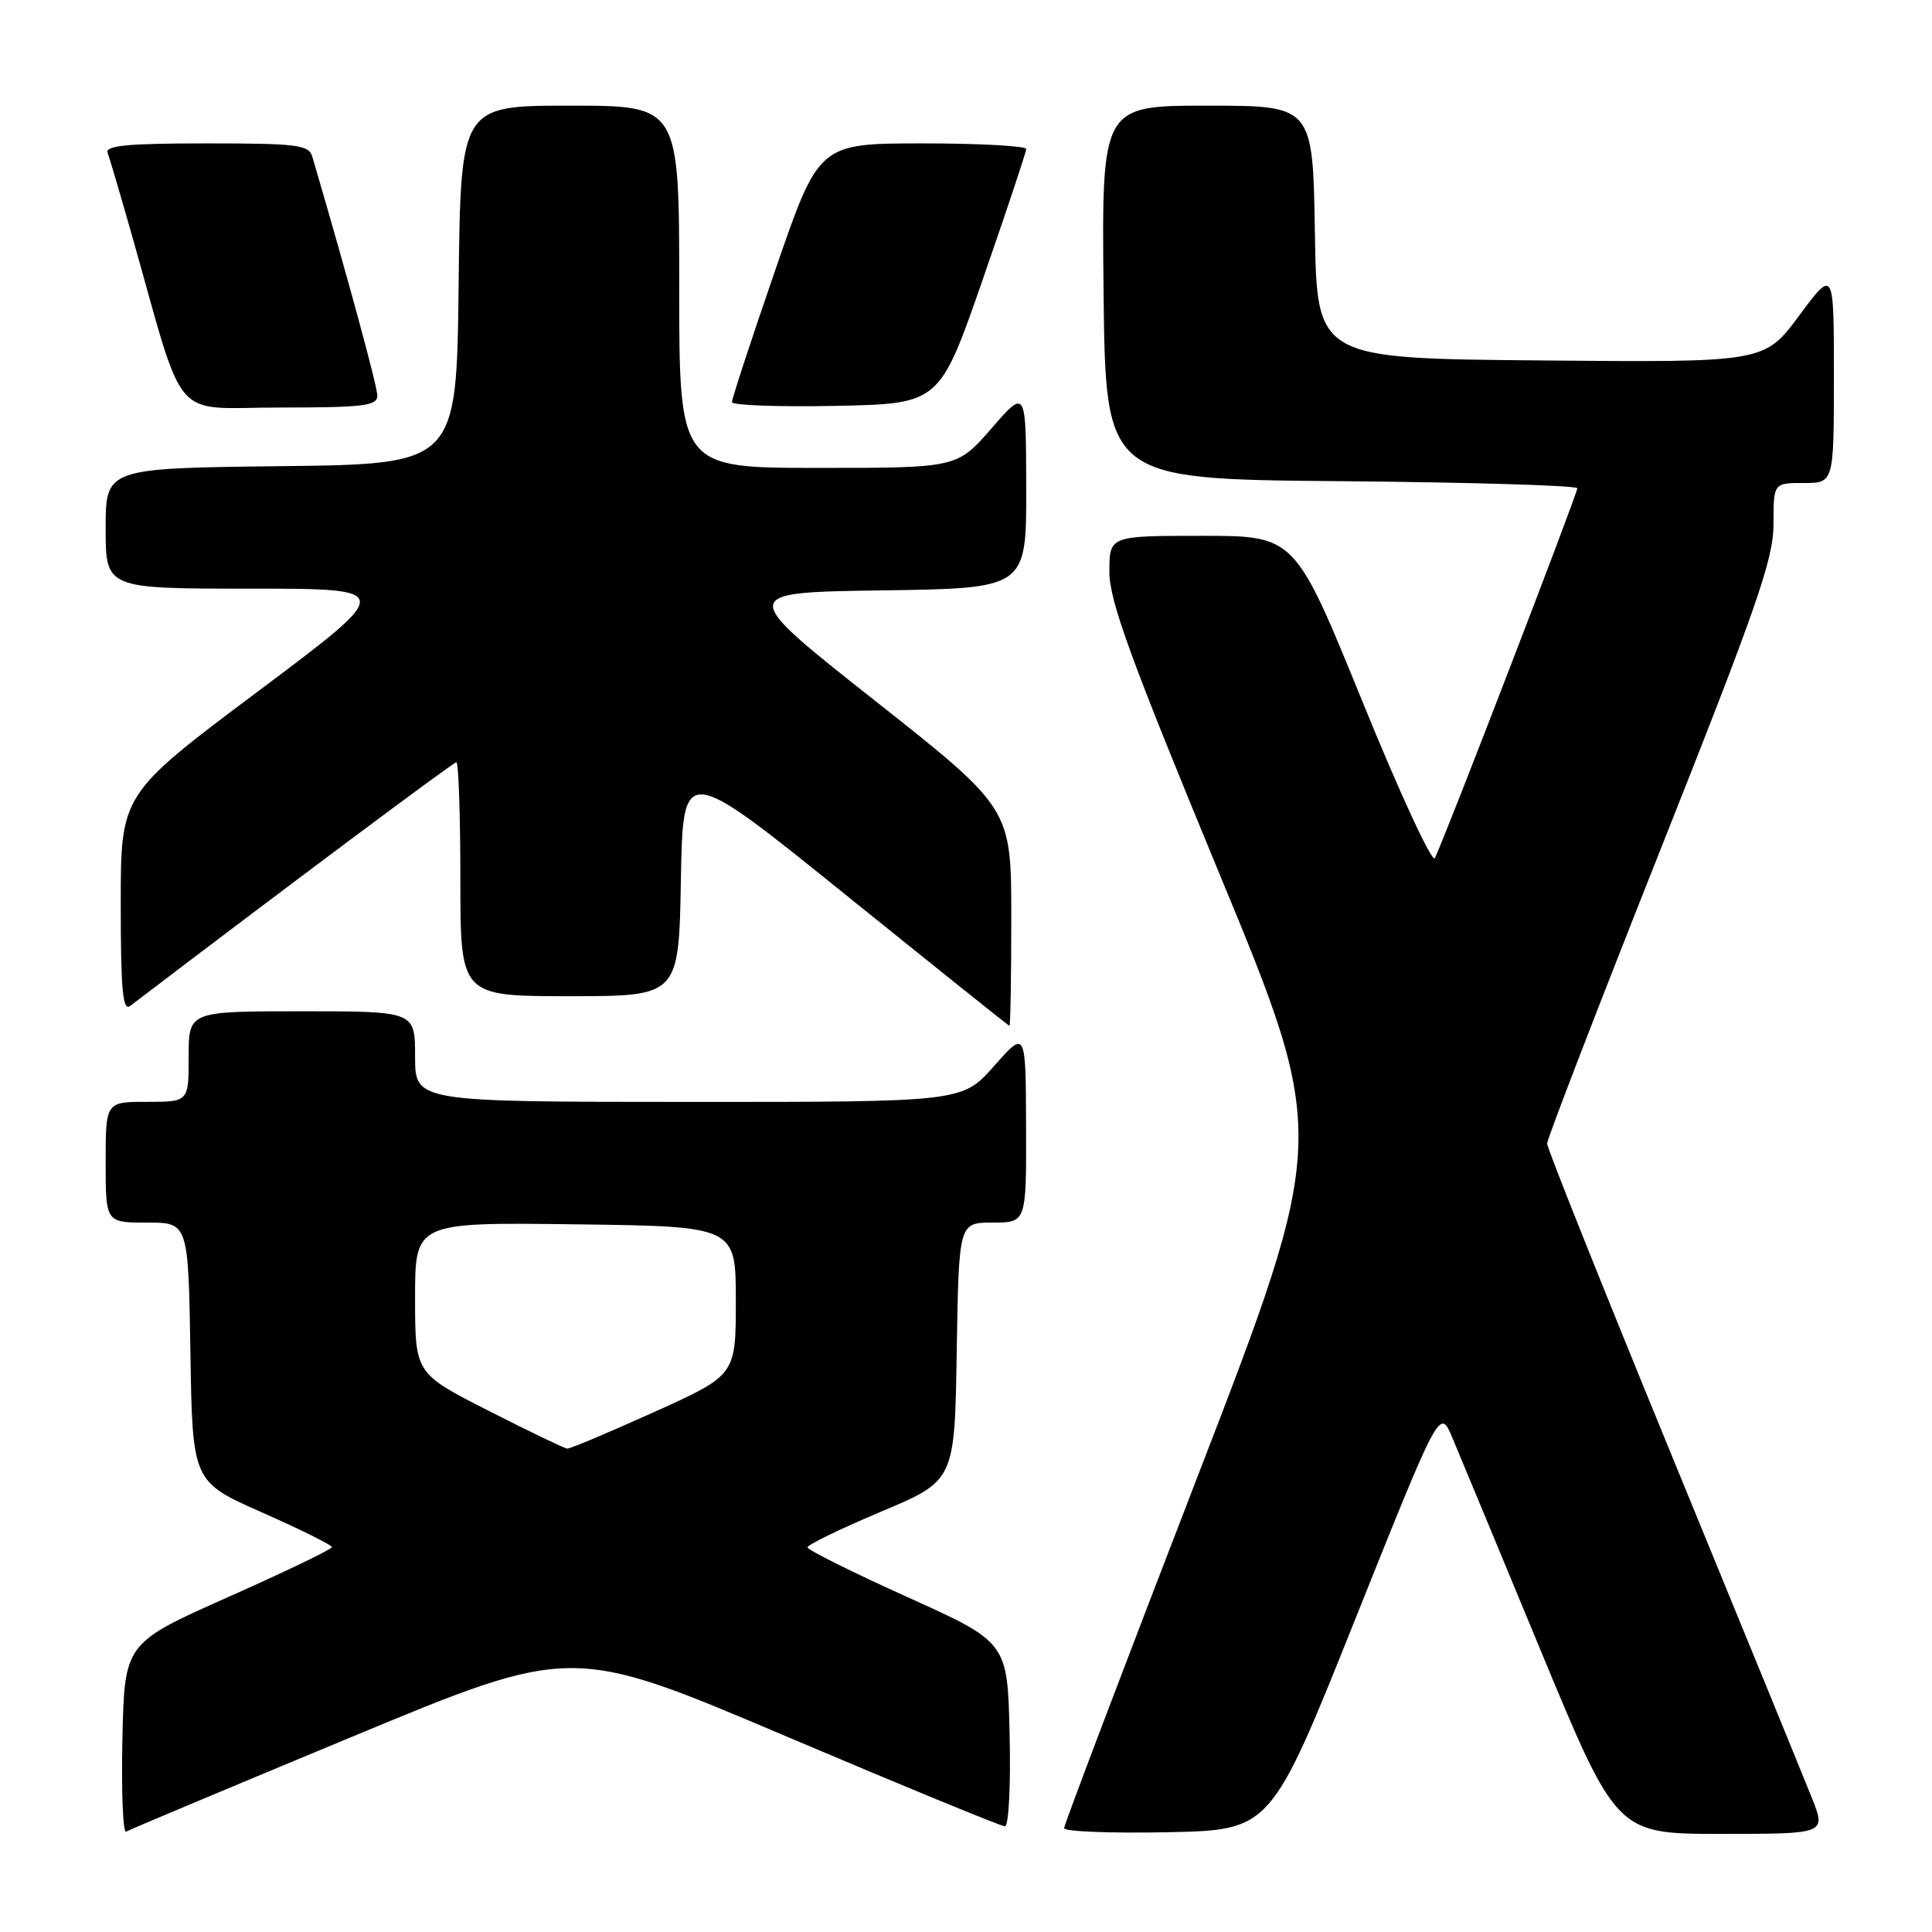 <?xml version="1.0" encoding="UTF-8" standalone="no"?>
<!DOCTYPE svg PUBLIC "-//W3C//DTD SVG 1.1//EN" "http://www.w3.org/Graphics/SVG/1.1/DTD/svg11.dtd" >
<svg xmlns="http://www.w3.org/2000/svg" xmlns:xlink="http://www.w3.org/1999/xlink" version="1.1" viewBox="0 0 256 256">
 <g >
 <path fill="currentColor"
d=" M 46.65 230.13 C 75.79 218.02 75.79 218.02 104.02 230.01 C 119.55 236.60 132.66 242.00 133.16 242.00 C 133.66 242.00 133.94 236.60 133.78 229.80 C 133.50 217.61 133.50 217.61 120.25 211.63 C 112.96 208.34 107.00 205.37 107.00 205.03 C 107.00 204.69 111.39 202.56 116.75 200.30 C 126.50 196.20 126.50 196.20 126.77 179.10 C 127.05 162.00 127.05 162.00 131.52 162.00 C 136.00 162.00 136.00 162.00 135.96 149.25 C 135.92 136.50 135.92 136.50 131.71 141.26 C 127.50 146.02 127.50 146.02 91.25 146.01 C 55.00 146.00 55.00 146.00 55.00 140.00 C 55.00 134.00 55.00 134.00 40.00 134.00 C 25.00 134.00 25.00 134.00 25.00 140.00 C 25.00 146.00 25.00 146.00 19.50 146.00 C 14.00 146.00 14.00 146.00 14.00 154.00 C 14.00 162.00 14.00 162.00 19.48 162.00 C 24.95 162.00 24.95 162.00 25.23 179.16 C 25.50 196.33 25.50 196.33 34.73 200.41 C 39.81 202.66 43.97 204.72 43.98 205.00 C 43.99 205.28 37.81 208.25 30.25 211.61 C 16.50 217.73 16.50 217.73 16.22 230.44 C 16.07 237.43 16.29 242.95 16.72 242.70 C 17.15 242.44 30.62 236.79 46.65 230.13 Z  M 179.59 214.52 C 190.78 186.54 190.78 186.54 192.45 190.52 C 193.37 192.71 198.65 205.41 204.17 218.75 C 214.22 243.00 214.22 243.00 228.10 243.00 C 241.97 243.00 241.97 243.00 240.09 238.25 C 239.05 235.64 230.73 215.31 221.60 193.07 C 212.47 170.83 205.00 152.14 205.00 151.53 C 205.00 150.92 211.75 133.42 220.00 112.63 C 232.84 80.28 235.00 74.07 235.00 69.42 C 235.00 64.00 235.00 64.00 239.00 64.00 C 243.00 64.00 243.00 64.00 243.00 49.81 C 243.00 35.62 243.00 35.62 238.39 41.83 C 233.78 48.03 233.78 48.03 204.14 47.76 C 174.50 47.50 174.50 47.50 174.23 30.75 C 173.95 14.00 173.95 14.00 159.96 14.00 C 145.97 14.00 145.97 14.00 146.23 38.75 C 146.50 63.50 146.50 63.50 177.75 63.76 C 194.94 63.91 209.00 64.33 209.00 64.70 C 209.00 65.46 191.13 111.86 190.12 113.71 C 189.76 114.37 185.44 105.03 180.53 92.96 C 171.59 71.00 171.59 71.00 159.29 71.00 C 147.00 71.00 147.00 71.00 147.00 75.75 C 146.99 79.59 149.77 87.22 161.51 115.61 C 176.03 150.71 176.03 150.71 158.52 196.07 C 148.88 221.02 141.00 241.80 141.00 242.24 C 141.00 242.69 147.16 242.93 154.70 242.78 C 168.40 242.50 168.40 242.50 179.59 214.52 Z  M 134.00 121.56 C 134.00 107.11 134.00 107.11 115.89 92.81 C 97.78 78.50 97.78 78.50 116.89 78.23 C 136.00 77.96 136.00 77.96 135.98 64.73 C 135.95 51.50 135.95 51.50 131.39 56.75 C 126.82 62.00 126.82 62.00 108.41 62.00 C 90.00 62.00 90.00 62.00 90.00 38.00 C 90.00 14.00 90.00 14.00 75.52 14.00 C 61.04 14.00 61.04 14.00 60.77 37.75 C 60.50 61.50 60.50 61.50 37.25 61.77 C 14.00 62.04 14.00 62.04 14.00 70.02 C 14.00 78.00 14.00 78.00 33.17 78.00 C 52.35 78.00 52.35 78.00 34.17 91.62 C 16.00 105.23 16.00 105.23 16.00 119.74 C 16.00 131.18 16.26 134.04 17.25 133.29 C 37.71 117.70 60.07 101.00 60.47 101.00 C 60.76 101.00 61.00 107.97 61.00 116.50 C 61.00 132.00 61.00 132.00 75.47 132.00 C 89.95 132.00 89.95 132.00 90.22 116.59 C 90.50 101.18 90.50 101.18 112.00 118.52 C 123.83 128.06 133.61 135.89 133.75 135.93 C 133.89 135.97 134.00 129.50 134.00 121.56 Z  M 50.00 52.42 C 50.00 51.18 46.04 36.62 41.38 20.75 C 40.92 19.19 39.36 19.00 27.33 19.00 C 16.91 19.00 13.89 19.29 14.26 20.25 C 14.52 20.94 15.94 25.77 17.43 31.00 C 24.69 56.61 22.47 54.00 37.04 54.00 C 48.18 54.00 50.00 53.78 50.00 52.42 Z  M 130.23 37.00 C 133.38 27.93 135.97 20.16 135.98 19.75 C 135.99 19.34 129.81 19.00 122.25 19.00 C 108.50 19.01 108.50 19.01 102.74 35.75 C 99.56 44.96 96.98 52.85 96.99 53.28 C 96.99 53.71 103.19 53.93 110.75 53.78 C 124.50 53.50 124.50 53.50 130.23 37.00 Z  M 64.75 186.94 C 55.00 181.98 55.00 181.98 55.00 171.97 C 55.00 161.96 55.00 161.96 76.25 162.23 C 97.50 162.50 97.50 162.50 97.50 172.36 C 97.50 182.22 97.50 182.22 86.66 187.11 C 80.70 189.80 75.52 191.98 75.16 191.95 C 74.80 191.92 70.11 189.67 64.75 186.94 Z "/>
</g>
</svg>